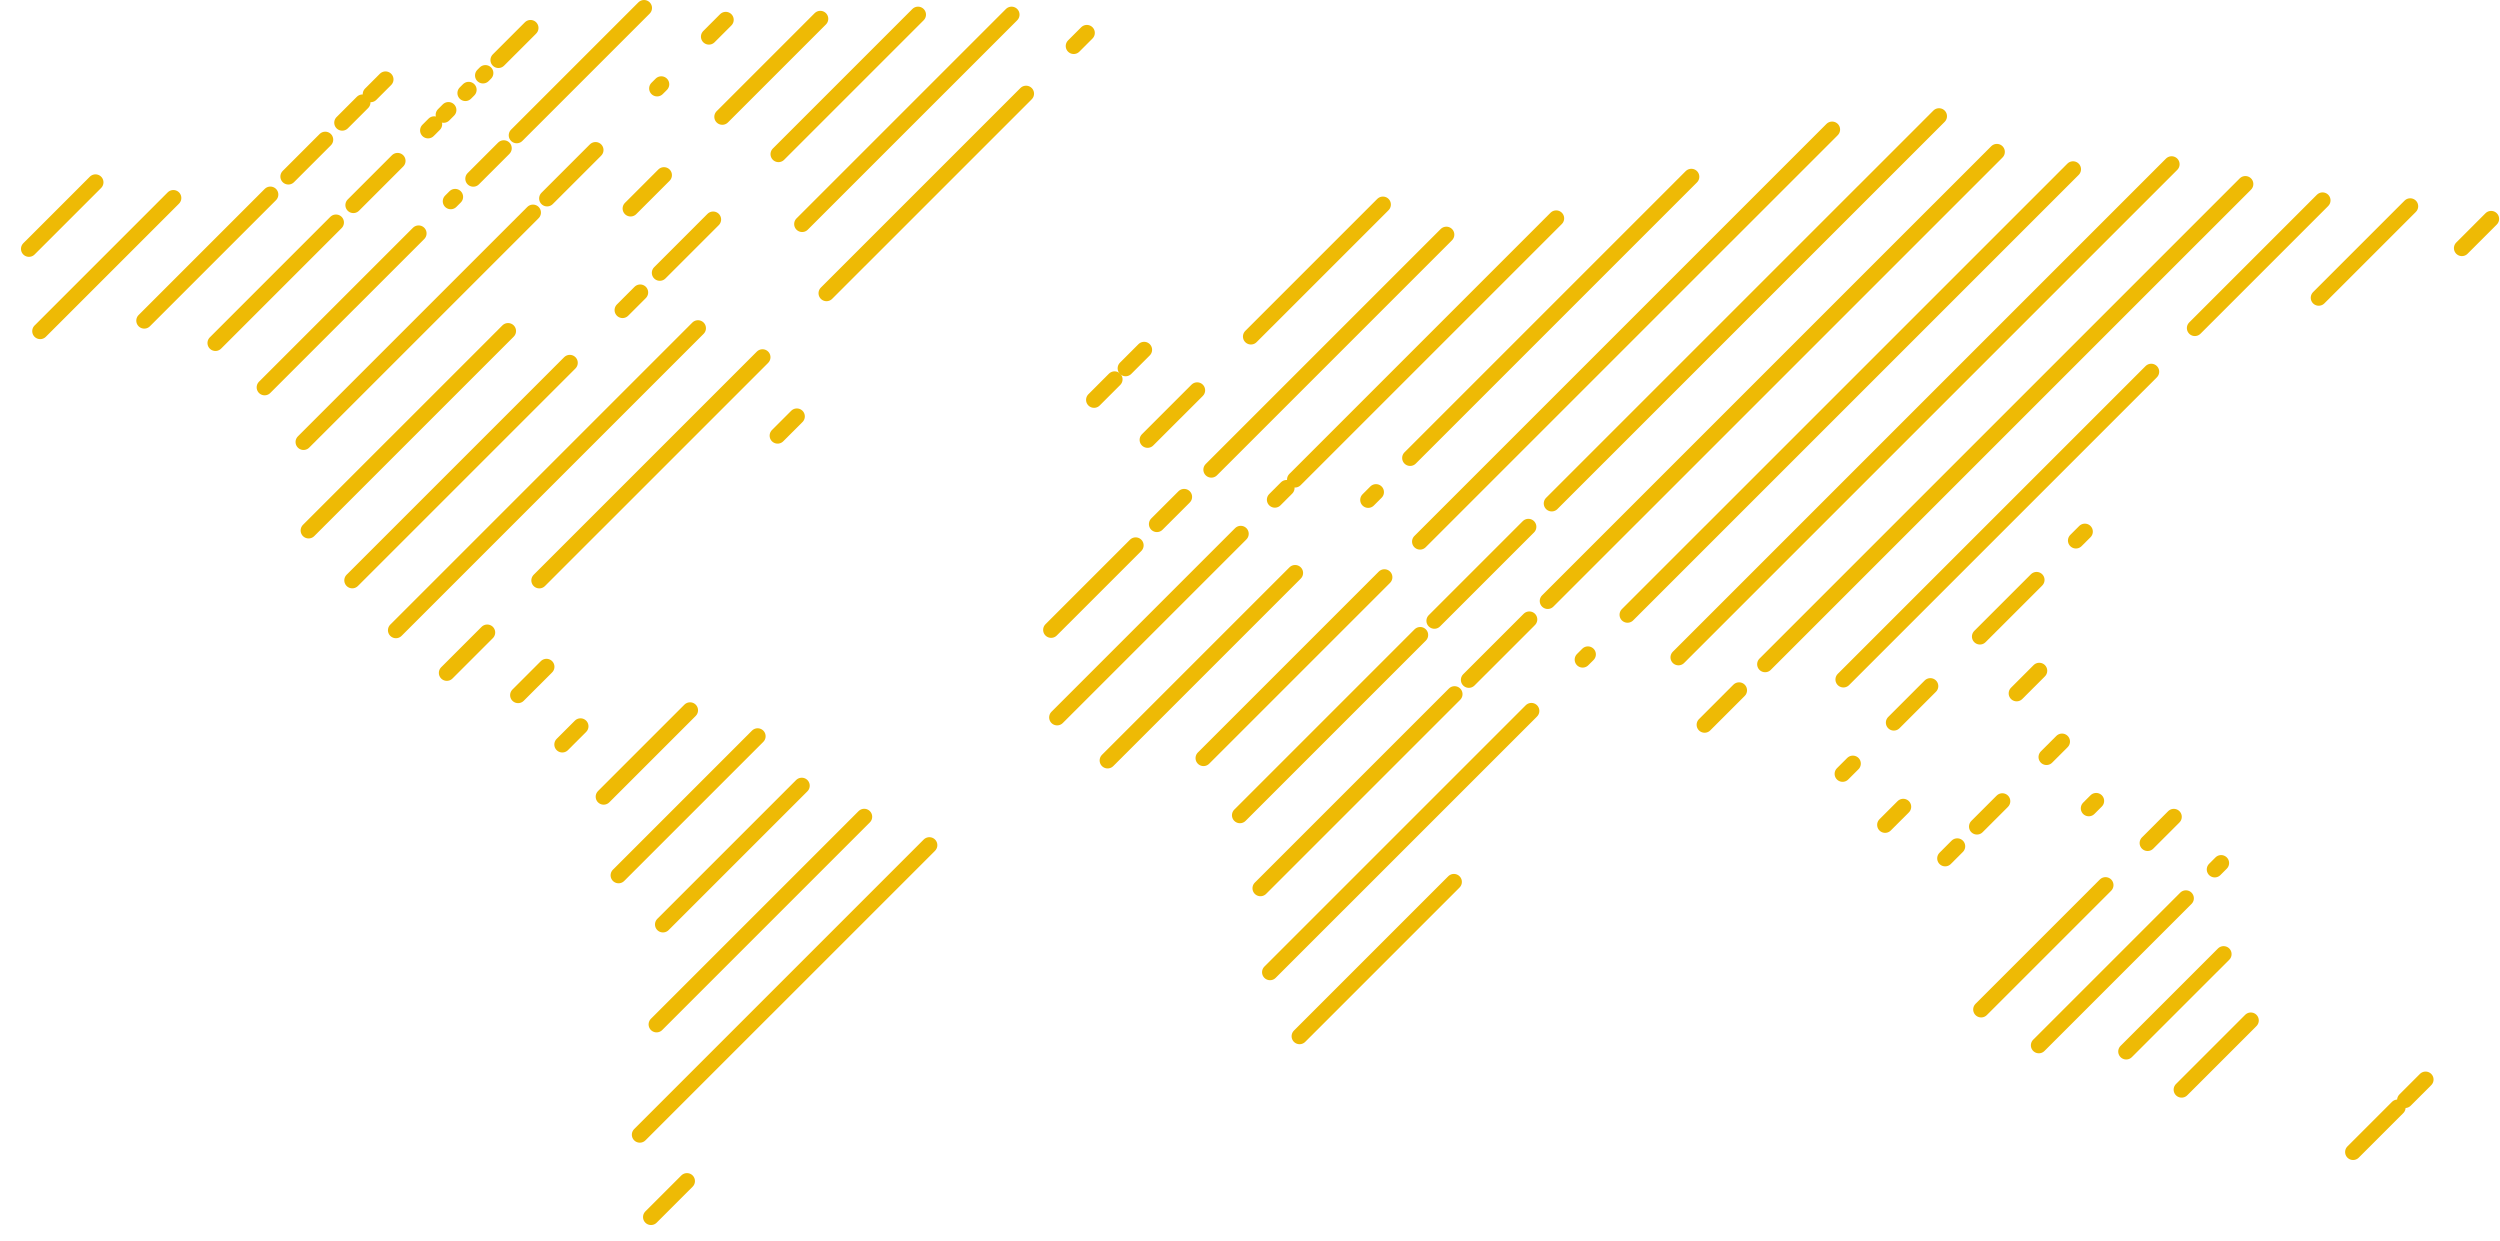 <svg width="1881" height="934" viewBox="0 0 1881 934" fill="none" xmlns="http://www.w3.org/2000/svg">
<path d="M21.777 187.249L71.851 137.177" stroke="#EEBA05" stroke-width="12" stroke-miterlimit="10" stroke-linecap="round"/>
<path d="M130.435 148.971L30.243 249.163" stroke="#EEBA05" stroke-width="12" stroke-miterlimit="10" stroke-linecap="round"/>
<path d="M272.739 77.061L257.474 92.32" stroke="#EEBA05" stroke-width="12" stroke-miterlimit="10" stroke-linecap="round"/>
<path d="M290.072 59.73L278.902 70.893" stroke="#EEBA05" stroke-width="12" stroke-miterlimit="10" stroke-linecap="round"/>
<path d="M108.539 241.253L203.423 146.374" stroke="#EEBA05" stroke-width="12" stroke-miterlimit="10" stroke-linecap="round"/>
<path d="M244.718 105.081L216.959 132.838" stroke="#EEBA05" stroke-width="12" stroke-miterlimit="10" stroke-linecap="round"/>
<path d="M352.621 67.565L350.154 70.031" stroke="#EEBA05" stroke-width="12" stroke-miterlimit="10" stroke-linecap="round"/>
<path d="M399.166 21.021L375.01 45.177" stroke="#EEBA05" stroke-width="12" stroke-miterlimit="10" stroke-linecap="round"/>
<path d="M363.397 56.789L365.214 54.966" stroke="#EEBA05" stroke-width="12" stroke-miterlimit="10" stroke-linecap="round"/>
<path d="M333.783 86.401L337.404 82.773" stroke="#EEBA05" stroke-width="12" stroke-miterlimit="10" stroke-linecap="round"/>
<path d="M265.859 154.322L299.138 121.045" stroke="#EEBA05" stroke-width="12" stroke-miterlimit="10" stroke-linecap="round"/>
<path d="M326.685 93.499L322.064 98.12" stroke="#EEBA05" stroke-width="12" stroke-miterlimit="10" stroke-linecap="round"/>
<path d="M162.097 258.079L252.785 167.395" stroke="#EEBA05" stroke-width="12" stroke-miterlimit="10" stroke-linecap="round"/>
<path d="M199.108 291.443L314.959 175.605" stroke="#EEBA05" stroke-width="12" stroke-miterlimit="10" stroke-linecap="round"/>
<path d="M356.092 134.474L379.037 111.53" stroke="#EEBA05" stroke-width="12" stroke-miterlimit="10" stroke-linecap="round"/>
<path d="M484.574 6L388.771 101.797" stroke="#EEBA05" stroke-width="12" stroke-miterlimit="10" stroke-linecap="round"/>
<path d="M342.443 148.122L339.134 151.431" stroke="#EEBA05" stroke-width="12" stroke-miterlimit="10" stroke-linecap="round"/>
<path d="M448.079 112.872L411.635 149.314" stroke="#EEBA05" stroke-width="12" stroke-miterlimit="10" stroke-linecap="round"/>
<path d="M494.407 66.547L497.554 63.401" stroke="#EEBA05" stroke-width="12" stroke-miterlimit="10" stroke-linecap="round"/>
<path d="M228.372 332.567L401.014 159.934" stroke="#EEBA05" stroke-width="12" stroke-miterlimit="10" stroke-linecap="round"/>
<path d="M546.048 14.909L533.386 27.571" stroke="#EEBA05" stroke-width="12" stroke-miterlimit="10" stroke-linecap="round"/>
<path d="M232.193 399.127L382.265 249.063" stroke="#EEBA05" stroke-width="12" stroke-miterlimit="10" stroke-linecap="round"/>
<path d="M499.564 131.771L474.446 156.887" stroke="#EEBA05" stroke-width="12" stroke-miterlimit="10" stroke-linecap="round"/>
<path d="M617.194 14.147L543.444 87.893" stroke="#EEBA05" stroke-width="12" stroke-miterlimit="10" stroke-linecap="round"/>
<path d="M536.576 165.141L496.43 205.285" stroke="#EEBA05" stroke-width="12" stroke-miterlimit="10" stroke-linecap="round"/>
<path d="M468.402 233.311L481.682 220.032" stroke="#EEBA05" stroke-width="12" stroke-miterlimit="10" stroke-linecap="round"/>
<path d="M690.719 11.007L585.732 115.994" stroke="#EEBA05" stroke-width="12" stroke-miterlimit="10" stroke-linecap="round"/>
<path d="M265.041 436.661L428.718 272.994" stroke="#EEBA05" stroke-width="12" stroke-miterlimit="10" stroke-linecap="round"/>
<path d="M297.889 474.196L525.163 246.934" stroke="#EEBA05" stroke-width="12" stroke-miterlimit="10" stroke-linecap="round"/>
<path d="M761.103 11.007L603.526 168.575" stroke="#EEBA05" stroke-width="12" stroke-miterlimit="10" stroke-linecap="round"/>
<path d="M336.188 506.28L366.588 475.888" stroke="#EEBA05" stroke-width="12" stroke-miterlimit="10" stroke-linecap="round"/>
<path d="M573.707 268.773L405.772 436.705" stroke="#EEBA05" stroke-width="12" stroke-miterlimit="10" stroke-linecap="round"/>
<path d="M817.746 24.748L807.85 34.644" stroke="#EEBA05" stroke-width="12" stroke-miterlimit="10" stroke-linecap="round"/>
<path d="M621.857 220.625L772.016 70.474" stroke="#EEBA05" stroke-width="12" stroke-miterlimit="10" stroke-linecap="round"/>
<path d="M599.556 313.307L585.07 327.791" stroke="#EEBA05" stroke-width="12" stroke-miterlimit="10" stroke-linecap="round"/>
<path d="M389.808 523.043L411.173 501.685" stroke="#EEBA05" stroke-width="12" stroke-miterlimit="10" stroke-linecap="round"/>
<path d="M436.778 546.456L423.067 560.172" stroke="#EEBA05" stroke-width="12" stroke-miterlimit="10" stroke-linecap="round"/>
<path d="M454.186 599.436L519.207 534.412" stroke="#EEBA05" stroke-width="12" stroke-miterlimit="10" stroke-linecap="round"/>
<path d="M465.405 658.591L570.055 553.948" stroke="#EEBA05" stroke-width="12" stroke-miterlimit="10" stroke-linecap="round"/>
<path d="M863.442 330.956L900.748 293.659" stroke="#EEBA05" stroke-width="12" stroke-miterlimit="10" stroke-linecap="round"/>
<path d="M498.809 695.57L603.246 591.145" stroke="#EEBA05" stroke-width="12" stroke-miterlimit="10" stroke-linecap="round"/>
<path d="M1040.51 153.897L941.194 253.209" stroke="#EEBA05" stroke-width="12" stroke-miterlimit="10" stroke-linecap="round"/>
<path d="M1088.24 176.548L911.405 353.382" stroke="#EEBA05" stroke-width="12" stroke-miterlimit="10" stroke-linecap="round"/>
<path d="M890.939 373.848L870.441 394.338" stroke="#EEBA05" stroke-width="12" stroke-miterlimit="10" stroke-linecap="round"/>
<path d="M854.47 410.308L790.854 473.921" stroke="#EEBA05" stroke-width="12" stroke-miterlimit="10" stroke-linecap="round"/>
<path d="M494.001 770.764L650.241 614.526" stroke="#EEBA05" stroke-width="12" stroke-miterlimit="10" stroke-linecap="round"/>
<path d="M481.396 853.75L699.26 635.897" stroke="#EEBA05" stroke-width="12" stroke-miterlimit="10" stroke-linecap="round"/>
<path d="M1170.88 164.298L974.354 360.818" stroke="#EEBA05" stroke-width="12" stroke-miterlimit="10" stroke-linecap="round"/>
<path d="M959.194 375.977L968.035 367.13" stroke="#EEBA05" stroke-width="12" stroke-miterlimit="10" stroke-linecap="round"/>
<path d="M933.539 401.624L795.374 539.782" stroke="#EEBA05" stroke-width="12" stroke-miterlimit="10" stroke-linecap="round"/>
<path d="M1029.42 376.133L1035.29 370.264" stroke="#EEBA05" stroke-width="12" stroke-miterlimit="10" stroke-linecap="round"/>
<path d="M974.447 431.099L833.366 572.178" stroke="#EEBA05" stroke-width="12" stroke-miterlimit="10" stroke-linecap="round"/>
<path d="M1272.57 132.994L1060.98 344.573" stroke="#EEBA05" stroke-width="12" stroke-miterlimit="10" stroke-linecap="round"/>
<path d="M489.812 915.708L516.884 888.643" stroke="#EEBA05" stroke-width="12" stroke-miterlimit="10" stroke-linecap="round"/>
<path d="M905.519 570.405L1041.64 434.295" stroke="#EEBA05" stroke-width="12" stroke-miterlimit="10" stroke-linecap="round"/>
<path d="M1378.49 97.464L1068.42 407.518" stroke="#EEBA05" stroke-width="12" stroke-miterlimit="10" stroke-linecap="round"/>
<path d="M1149.96 396.361L1079.23 467.085" stroke="#EEBA05" stroke-width="12" stroke-miterlimit="10" stroke-linecap="round"/>
<path d="M1458.92 87.425L1167.52 378.805" stroke="#EEBA05" stroke-width="12" stroke-miterlimit="10" stroke-linecap="round"/>
<path d="M932.921 613.39L1068.56 477.754" stroke="#EEBA05" stroke-width="12" stroke-miterlimit="10" stroke-linecap="round"/>
<path d="M948.361 668.325L1094.41 522.282" stroke="#EEBA05" stroke-width="12" stroke-miterlimit="10" stroke-linecap="round"/>
<path d="M1150.66 466.048L1105.16 511.537" stroke="#EEBA05" stroke-width="12" stroke-miterlimit="10" stroke-linecap="round"/>
<path d="M1502.45 114.271L1164.5 452.195" stroke="#EEBA05" stroke-width="12" stroke-miterlimit="10" stroke-linecap="round"/>
<path d="M955.566 731.507L1152.21 534.875" stroke="#EEBA05" stroke-width="12" stroke-miterlimit="10" stroke-linecap="round"/>
<path d="M1194.74 492.345L1190.78 496.303" stroke="#EEBA05" stroke-width="12" stroke-miterlimit="10" stroke-linecap="round"/>
<path d="M1559.76 127.351L1224.54 462.546" stroke="#EEBA05" stroke-width="12" stroke-miterlimit="10" stroke-linecap="round"/>
<path d="M977.794 779.661L1093.92 663.536" stroke="#EEBA05" stroke-width="12" stroke-miterlimit="10" stroke-linecap="round"/>
<path d="M1633.93 123.561L1262.87 494.599" stroke="#EEBA05" stroke-width="12" stroke-miterlimit="10" stroke-linecap="round"/>
<path d="M1328.07 499.781L1689.42 138.457" stroke="#EEBA05" stroke-width="12" stroke-miterlimit="10" stroke-linecap="round"/>
<path d="M1282.54 545.313L1308.47 519.385" stroke="#EEBA05" stroke-width="12" stroke-miterlimit="10" stroke-linecap="round"/>
<path d="M1386.98 511.25L1618.58 279.668" stroke="#EEBA05" stroke-width="12" stroke-miterlimit="10" stroke-linecap="round"/>
<path d="M1747.49 150.763L1651.4 246.853" stroke="#EEBA05" stroke-width="12" stroke-miterlimit="10" stroke-linecap="round"/>
<path d="M1386.36 582.248L1394.09 574.525" stroke="#EEBA05" stroke-width="12" stroke-miterlimit="10" stroke-linecap="round"/>
<path d="M1813.45 155.189L1744.6 224.034" stroke="#EEBA05" stroke-width="12" stroke-miterlimit="10" stroke-linecap="round"/>
<path d="M1424.92 543.696L1452.38 516.232" stroke="#EEBA05" stroke-width="12" stroke-miterlimit="10" stroke-linecap="round"/>
<path d="M1568.65 399.982L1561.92 406.7" stroke="#EEBA05" stroke-width="12" stroke-miterlimit="10" stroke-linecap="round"/>
<path d="M1532.32 436.312L1489.68 478.941" stroke="#EEBA05" stroke-width="12" stroke-miterlimit="10" stroke-linecap="round"/>
<path d="M1418.36 620.638L1431.99 607.009" stroke="#EEBA05" stroke-width="12" stroke-miterlimit="10" stroke-linecap="round"/>
<path d="M1852.33 186.699L1874.34 164.685" stroke="#EEBA05" stroke-width="12" stroke-miterlimit="10" stroke-linecap="round"/>
<path d="M1534.34 504.663L1517.32 521.689" stroke="#EEBA05" stroke-width="12" stroke-miterlimit="10" stroke-linecap="round"/>
<path d="M1463.54 645.848L1472.63 636.758" stroke="#EEBA05" stroke-width="12" stroke-miterlimit="10" stroke-linecap="round"/>
<path d="M1506.55 602.839L1487.47 621.918" stroke="#EEBA05" stroke-width="12" stroke-miterlimit="10" stroke-linecap="round"/>
<path d="M1551.46 557.931L1539.78 569.606" stroke="#EEBA05" stroke-width="12" stroke-miterlimit="10" stroke-linecap="round"/>
<path d="M1577.16 602.608L1571.59 608.177" stroke="#EEBA05" stroke-width="12" stroke-miterlimit="10" stroke-linecap="round"/>
<path d="M1635.57 614.576L1615.85 634.299" stroke="#EEBA05" stroke-width="12" stroke-miterlimit="10" stroke-linecap="round"/>
<path d="M1490.62 759.526L1584.19 665.958" stroke="#EEBA05" stroke-width="12" stroke-miterlimit="10" stroke-linecap="round"/>
<path d="M1671.18 649.357L1666.37 654.171" stroke="#EEBA05" stroke-width="12" stroke-miterlimit="10" stroke-linecap="round"/>
<path d="M1644.66 675.873L1534.02 786.503" stroke="#EEBA05" stroke-width="12" stroke-miterlimit="10" stroke-linecap="round"/>
<path d="M1599.75 791.161L1673.05 717.871" stroke="#EEBA05" stroke-width="12" stroke-miterlimit="10" stroke-linecap="round"/>
<path d="M1641.44 819.861L1693.51 767.792" stroke="#EEBA05" stroke-width="12" stroke-miterlimit="10" stroke-linecap="round"/>
<path d="M1825.01 812.245L1809.58 827.678" stroke="#EEBA05" stroke-width="12" stroke-miterlimit="10" stroke-linecap="round"/>
<path d="M1770.46 866.792L1803.98 833.278" stroke="#EEBA05" stroke-width="12" stroke-miterlimit="10" stroke-linecap="round"/>
<path d="M860.839 263.179L846.909 277.108" stroke="#EEBA05" stroke-width="12" stroke-linecap="round"/>
<path d="M823.158 300.858L838.617 285.399" stroke="#EEBA05" stroke-width="12" stroke-linecap="round"/>
</svg>
